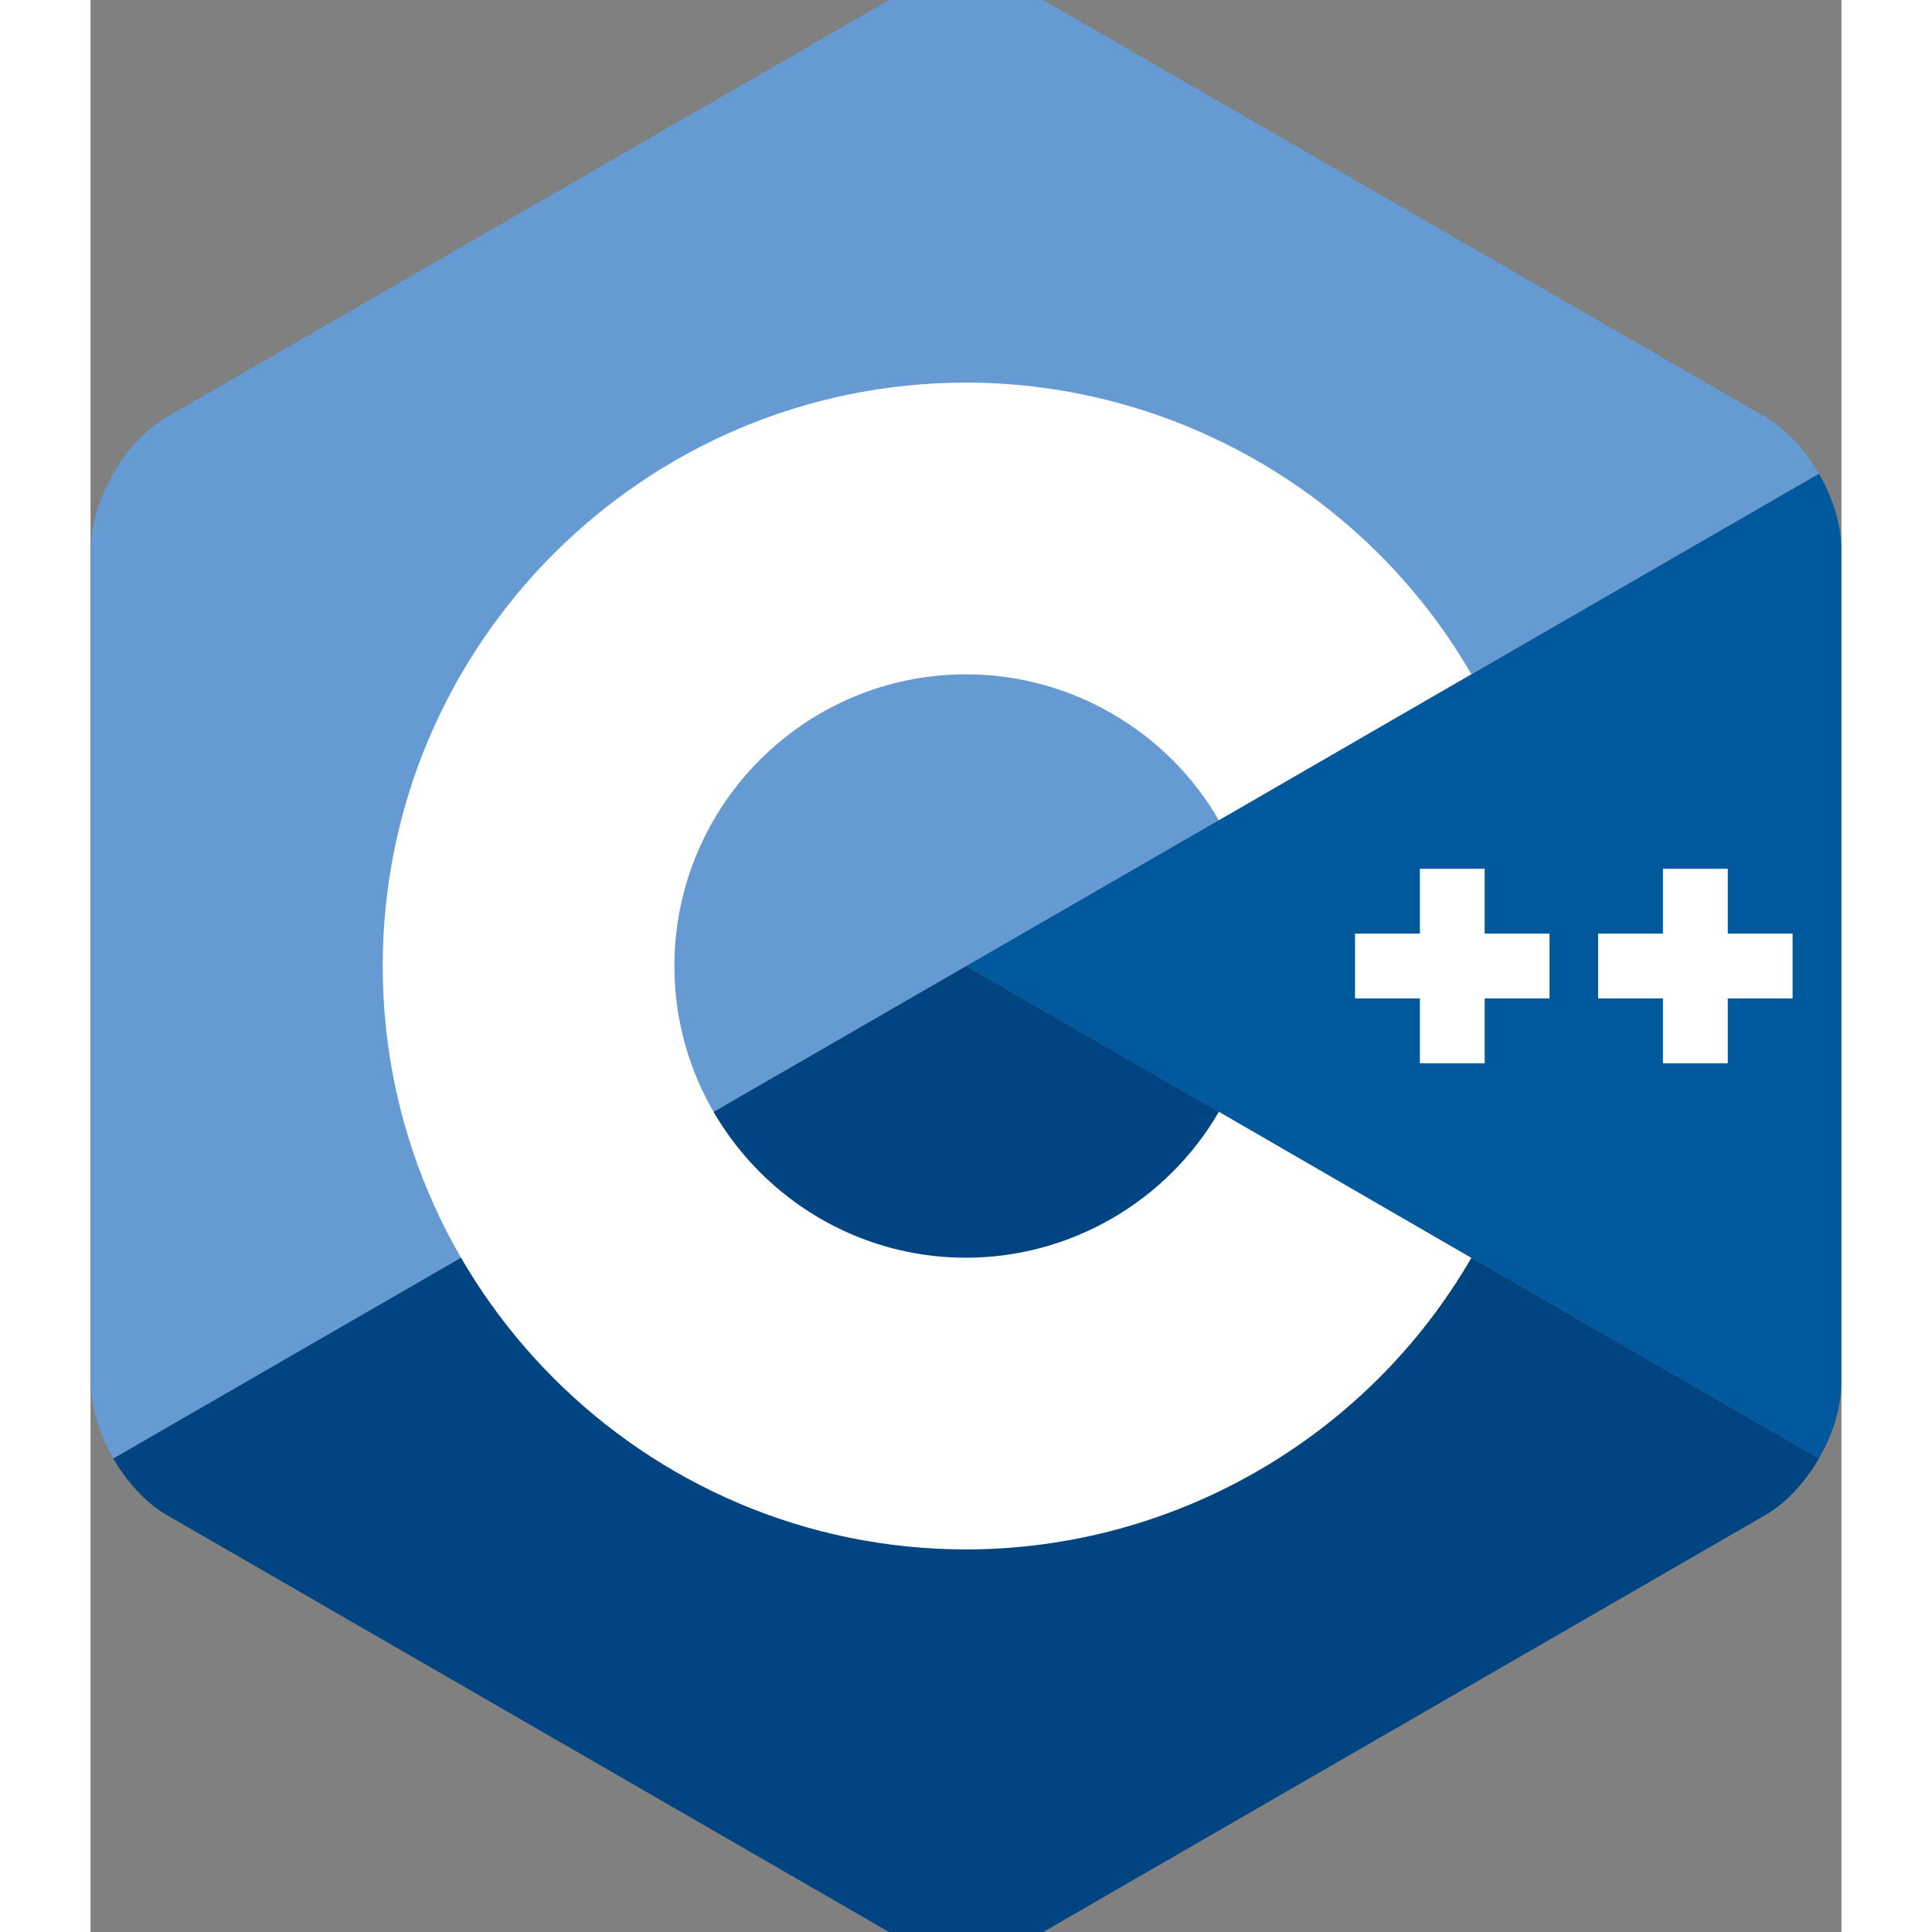<?xml version="1.0" encoding="UTF-8" standalone="no"?>
<svg
   width="8mm"
   height="8mm"
   id="Layer_1"
   version="1.1"
   viewBox="0 0 306.131 337.787"
   xml:space="preserve"
   sodipodi:docname="cpp.svg"
   inkscape:version="1.1.2 (0a00cf5339, 2022-02-04, custom)"
   xmlns:inkscape="http://www.inkscape.org/namespaces/inkscape"
   xmlns:sodipodi="http://sodipodi.sourceforge.net/DTD/sodipodi-0.dtd"
   xmlns="http://www.w3.org/2000/svg"
   xmlns:svg="http://www.w3.org/2000/svg"><rect x="0" y="0" width="306.131" height="337.787" fill="#808080" stroke="none"/><defs
     id="defs232" /><sodipodi:namedview
     id="namedview230"
     pagecolor="#505050"
     bordercolor="#ffffff"
     borderopacity="1"
     inkscape:pageshadow="0"
     inkscape:pageopacity="0"
     inkscape:pagecheckerboard="1"
     inkscape:document-units="mm"
     showgrid="false"
     width="6.062mm"
     height="6.822mm"
     inkscape:zoom="30.047017"
     inkscape:cx="10.516851"
     inkscape:cy="4.6926456"
     inkscape:window-width="2560"
     inkscape:window-height="1368"
     inkscape:window-x="2560"
     inkscape:window-y="18"
     inkscape:window-maximized="1"
     inkscape:current-layer="Layer_1" /><style
     type="text/css"
     id="style209">
	.st0{fill:#00599C;}
	.st1{fill:#004482;}
	.st2{fill:#659AD2;}
	.st3{fill:#FFFFFF;}
</style><path
     class="st0"
     d="m 302.192,254.984 c 2.401,-4.159 3.893,-8.845 3.893,-13.053 V 95.862 c 0,-4.208 -1.49,-8.893 -3.892,-13.052 l -149.108,86.087 z"
     id="path211" /><path
     class="st1"
     d="m 166.335,337.915 126.5,-73.034 c 3.644,-2.104 6.956,-5.737 9.357,-9.897 L 153.085,168.897 3.978,254.985 c 2.401,4.159 5.714,7.793 9.357,9.896 l 126.5,73.034 c 7.287,4.208 19.213,4.208 26.5,0 z"
     id="path213" /><path
     class="st2"
     d="m 302.193,82.809 c -2.402,-4.16 -5.715,-7.793 -9.358,-9.897 l -126.5,-73.034 c -7.287,-4.208 -19.213,-4.208 -26.5,0 L 13.335,72.912 c -7.288,4.207 -13.25,14.535 -13.25,22.95 V 241.931 c 0,4.208 1.491,8.894 3.893,13.053 L 153.085,168.897 Z"
     id="path215" /><g
     id="g219"
     transform="translate(-48.915,-29.161)"><path
       class="st3"
       d="m 202,300.058 c -56.243,0 -102,-45.757 -102,-102 0,-56.243 45.757,-102 102,-102 36.292,0 70.139,19.53 88.331,50.968 l -44.143,25.544 c -9.105,-15.736 -26.038,-25.512 -44.188,-25.512 -28.122,0 -51,22.878 -51,51 0,28.121 22.878,51 51,51 18.152,0 35.085,-9.776 44.191,-25.515 l 44.143,25.543 C 272.142,280.527 238.294,300.058 202,300.058 Z"
       id="path217" /></g><g
     id="g223"
     transform="translate(-48.915,-29.161)"><polygon
       class="st3"
       points="292.666,181.058 281.334,181.058 281.334,192.391 270,192.391 270,203.724 281.334,203.724 281.334,215.058 292.666,215.058 292.666,203.724 304,203.724 304,192.391 292.666,192.391 "
       id="polygon221" /></g><g
     id="g227"
     transform="translate(-48.915,-29.161)"><polygon
       class="st3"
       points="335.166,181.058 323.834,181.058 323.834,192.391 312.5,192.391 312.5,203.724 323.834,203.724 323.834,215.058 335.166,215.058 335.166,203.724 346.5,203.724 346.5,192.391 335.166,192.391 "
       id="polygon225" /></g></svg>
